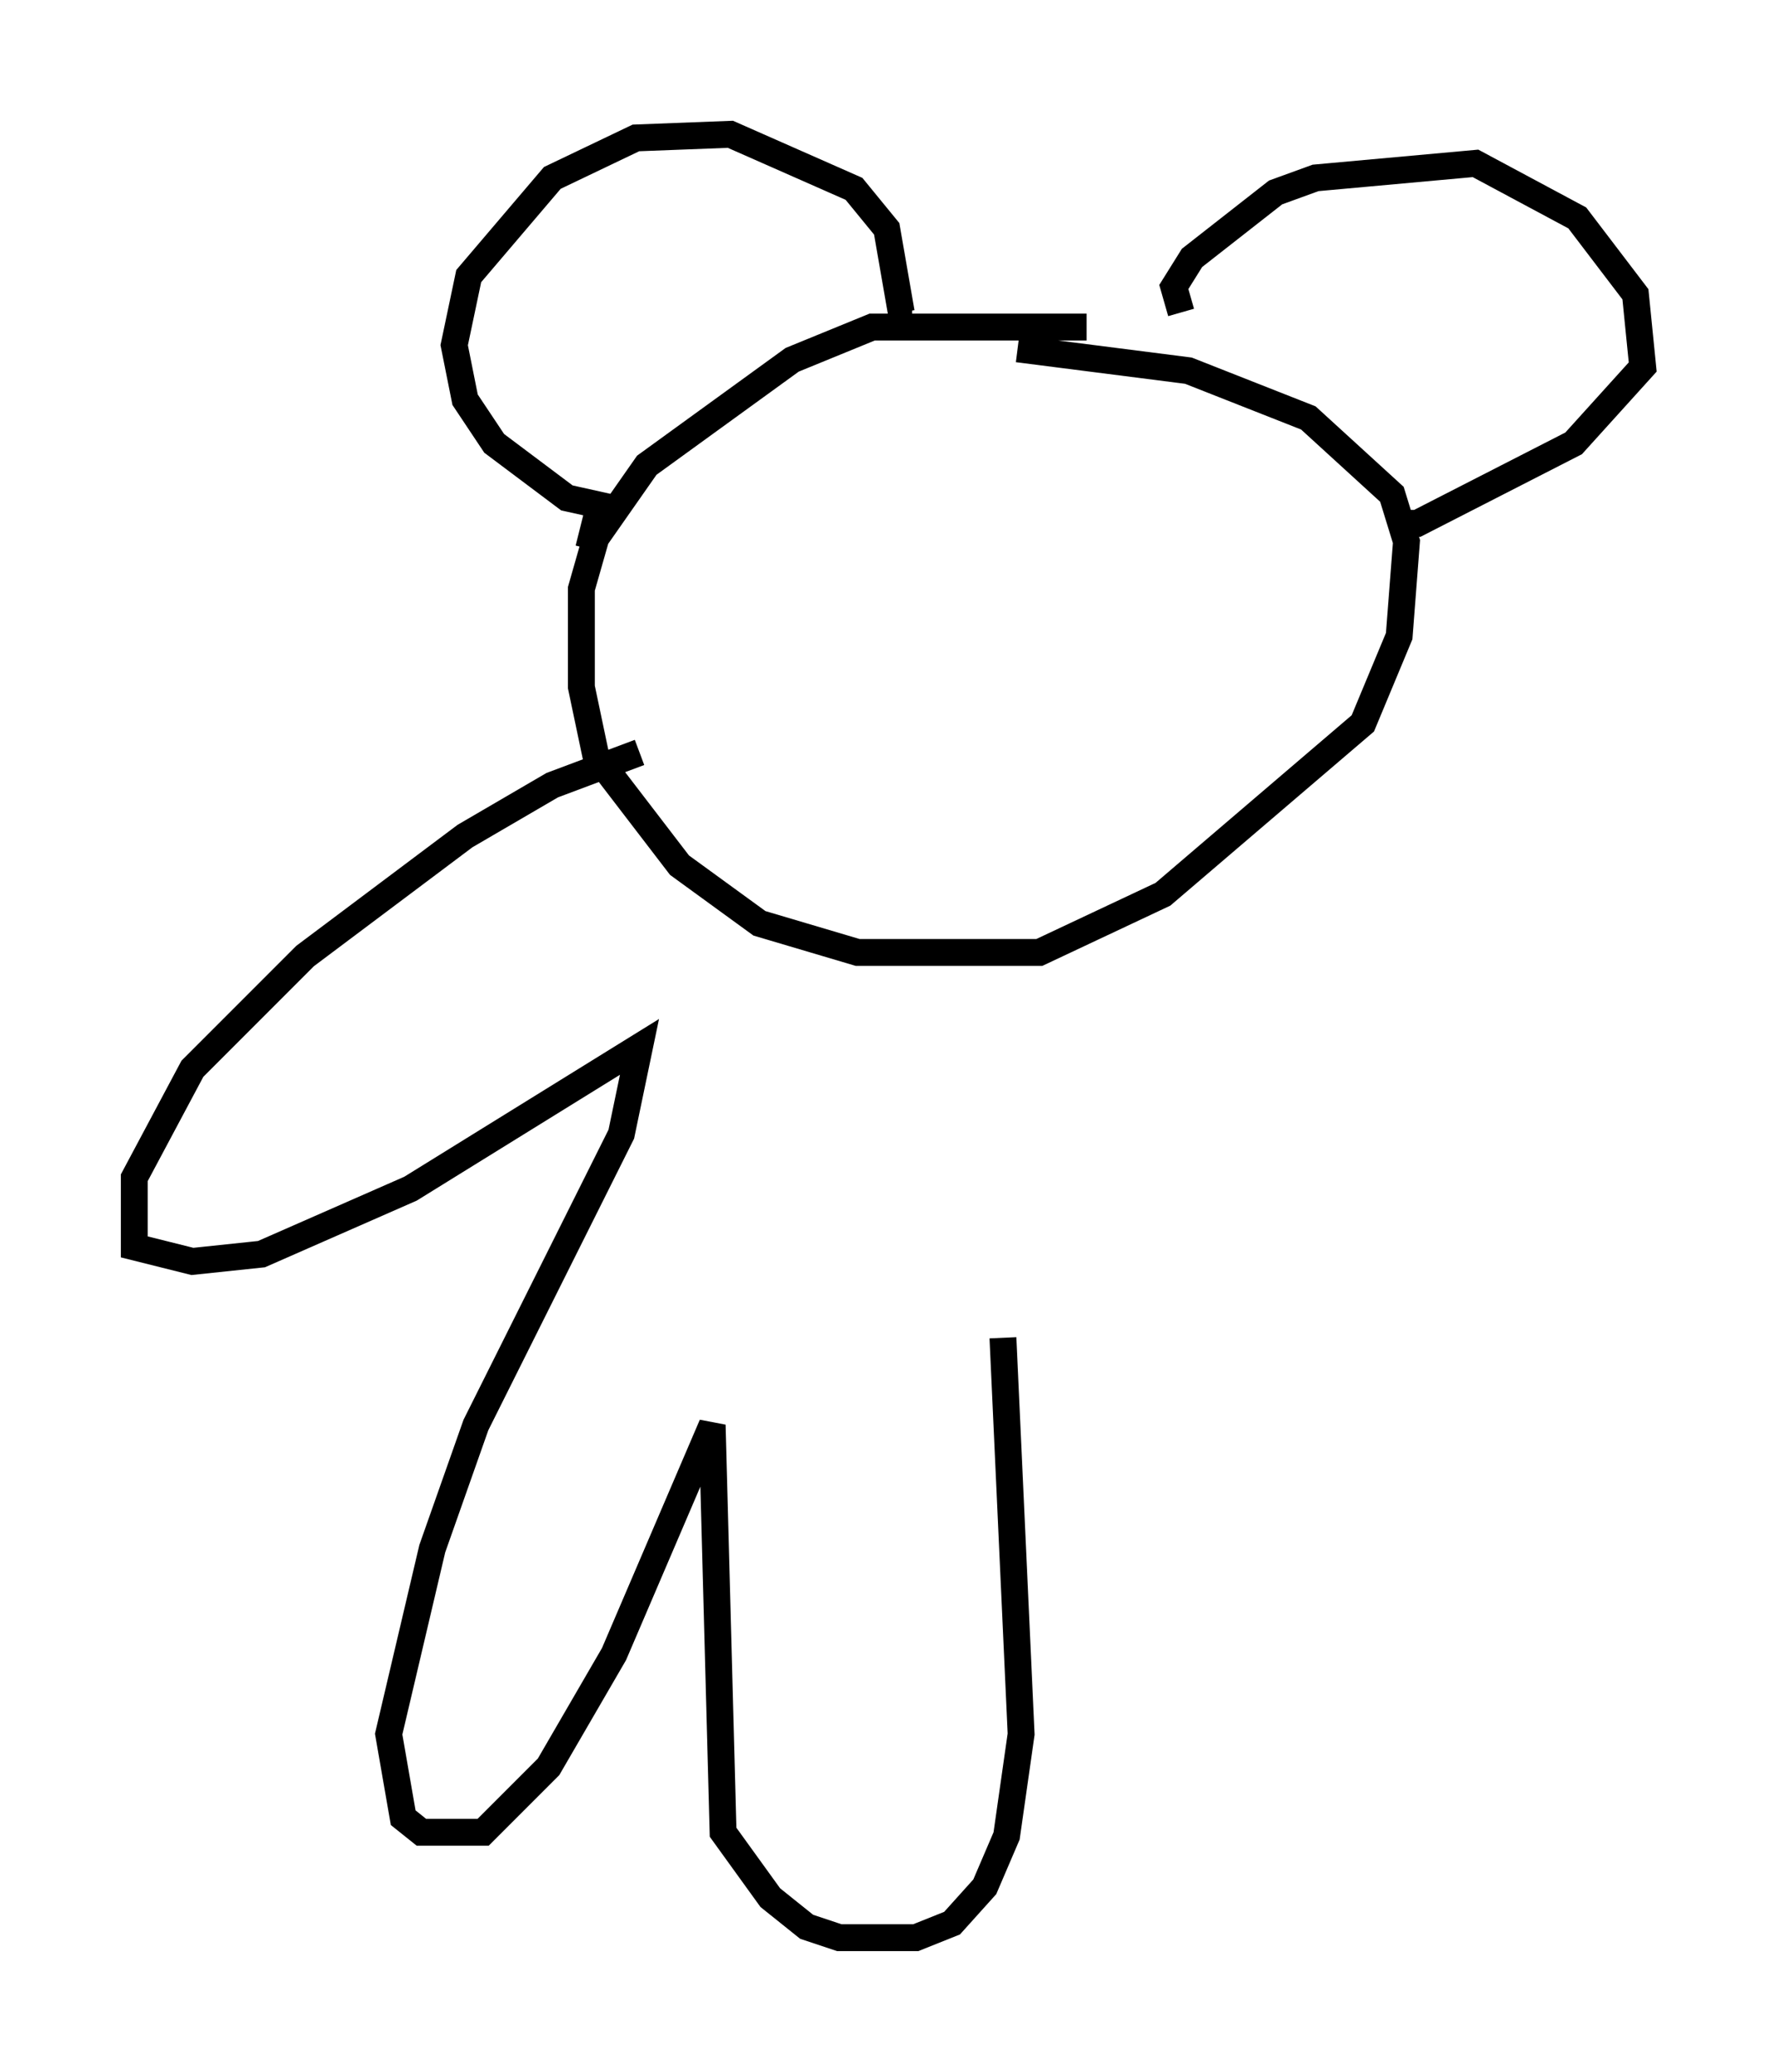 <?xml version="1.0" encoding="utf-8" ?>
<svg baseProfile="full" height="77.117" version="1.1" width="66.156" xmlns="http://www.w3.org/2000/svg" xmlns:ev="http://www.w3.org/2001/xml-events" xmlns:xlink="http://www.w3.org/1999/xlink"><defs /><rect fill="white" height="77.117" width="66.156" x="0" y="0" /><path d="M41.806, 12.578 m-1.353, -0.406 l-7.984, 0.0 -2.977, 1.218 l-5.413, 3.924 -1.894, 2.706 l-0.541, 1.894 0.0, 3.654 l0.541, 2.571 3.112, 4.059 l2.977, 2.165 3.654, 1.083 l6.766, 0.0 4.601, -2.165 l7.442, -6.36 1.353, -3.248 l0.271, -3.518 -0.541, -1.759 l-3.112, -2.842 -4.465, -1.759 l-6.36, -0.812 m-15.967, 7.442 l0.406, -1.624 -1.218, -0.271 l-2.706, -2.03 -1.083, -1.624 l-0.406, -2.03 0.541, -2.571 l3.112, -3.654 3.112, -1.488 l3.518, -0.135 4.601, 2.03 l1.218, 1.488 0.541, 3.112 l0.406, 0.0 m10.013, 0.0 l-0.271, -0.947 0.677, -1.083 l3.112, -2.436 1.488, -0.541 l5.954, -0.541 3.789, 2.03 l2.165, 2.842 0.271, 2.706 l-2.571, 2.842 -5.819, 2.977 l-0.677, 0.0 m-28.281, 8.525 l-3.248, 1.218 -3.248, 1.894 l-5.954, 4.465 -4.195, 4.195 l-2.165, 4.059 0.0, 2.571 l2.165, 0.541 2.571, -0.271 l5.548, -2.436 8.525, -5.277 l-0.677, 3.248 -5.413, 10.825 l-1.624, 4.601 -1.624, 6.901 l0.541, 3.112 0.677, 0.541 l2.3, 0.0 2.436, -2.436 l2.436, -4.195 3.654, -8.525 l0.406, 15.155 1.759, 2.436 l1.353, 1.083 1.218, 0.406 l2.842, 0.0 1.353, -0.541 l1.218, -1.353 0.812, -1.894 l0.541, -3.789 -0.677, -14.75 " fill="none" stroke="black" stroke-width="1" /></svg>